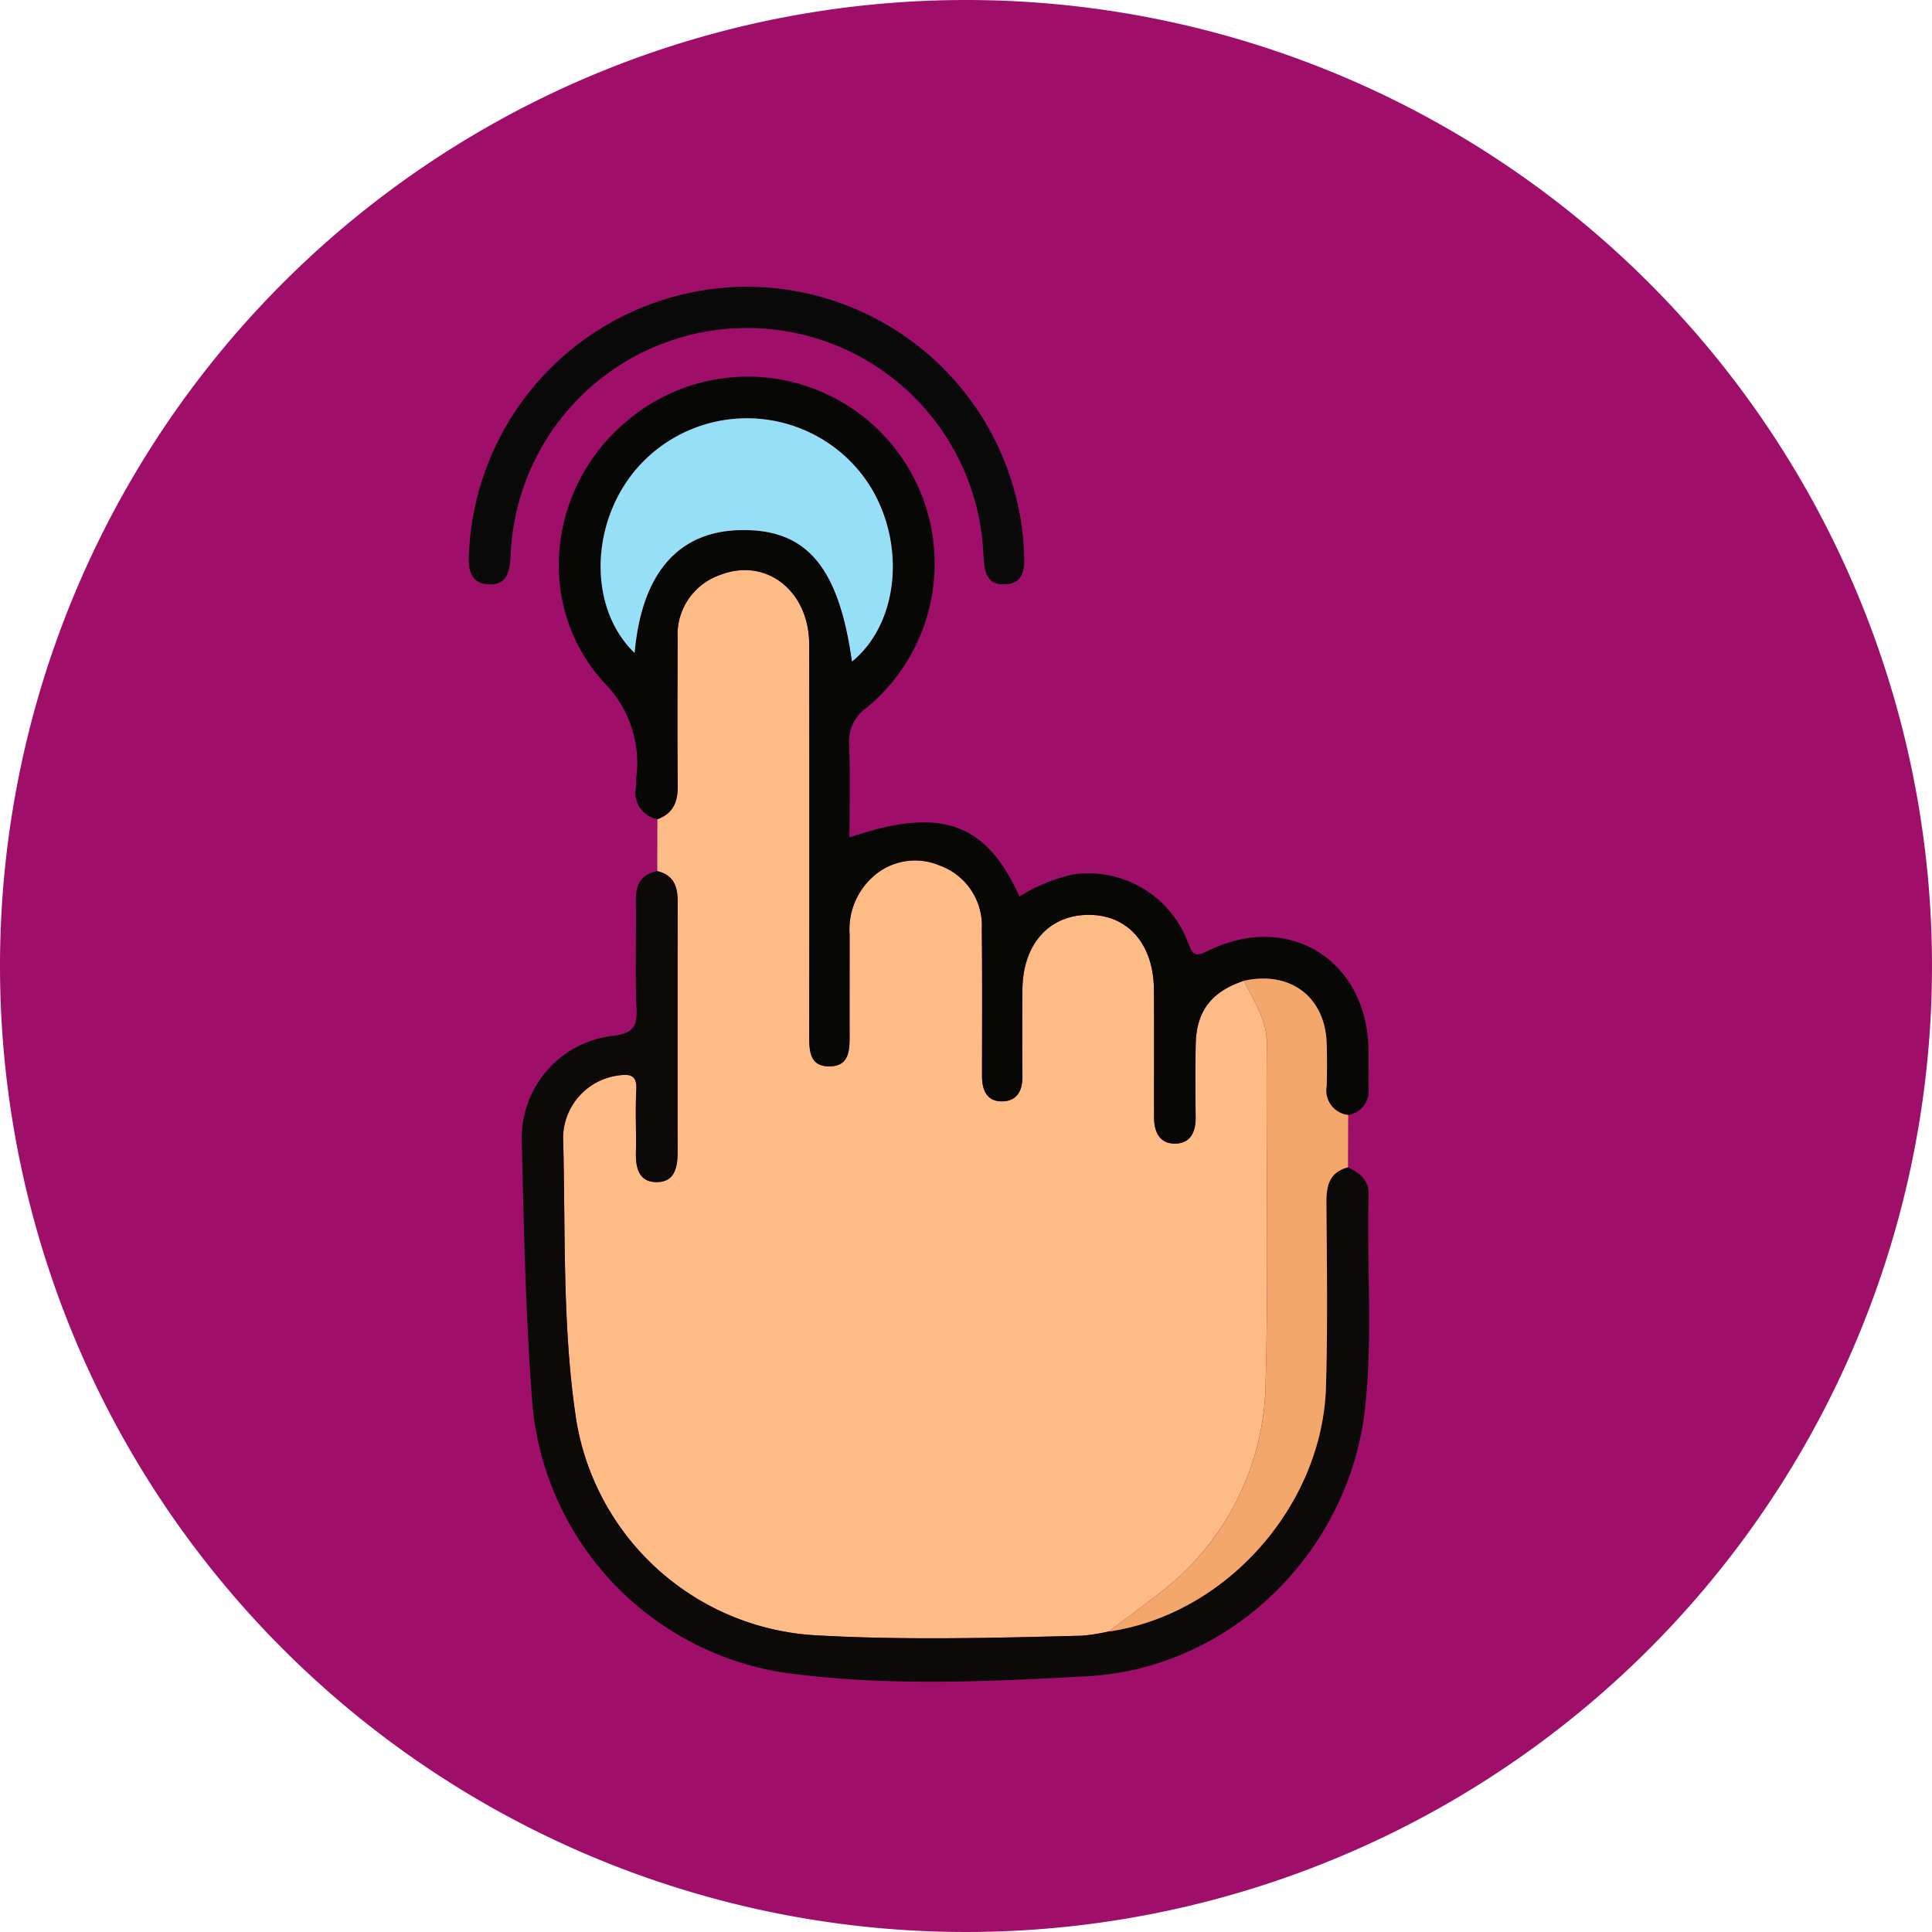 <svg xmlns="http://www.w3.org/2000/svg" xmlns:xlink="http://www.w3.org/1999/xlink" width="169" height="169" viewBox="0 0 169 169">
  <defs>
    <clipPath id="clip-path">
      <rect id="Rectángulo_380357" data-name="Rectángulo 380357" width="78.766" height="122.027" fill="none"/>
    </clipPath>
  </defs>
  <g id="Grupo_1082123" data-name="Grupo 1082123" transform="translate(-719.001 -9826.865)">
    <g id="Grupo_1015076" data-name="Grupo 1015076" transform="translate(-18 7768.865)">
      <g id="Grupo_159183" data-name="Grupo 159183" transform="translate(737.001 2058)">
        <path id="Unión_12" data-name="Unión 12" d="M84.5,0A84.5,84.5,0,1,1,0,84.5,84.5,84.5,0,0,1,84.5,0Z" fill="#9f0f6a"/>
      </g>
    </g>
    <g id="Grupo_1082075" data-name="Grupo 1082075" transform="translate(760.004 9851.952)">
      <g id="Grupo_1082074" data-name="Grupo 1082074" clip-path="url(#clip-path)">
        <path id="Trazado_836280" data-name="Trazado 836280" d="M25.586,78.43q0-2.271.01-4.542c1.413-.506,1.8-1.56,1.781-2.982-.05-4.273-.023-8.548-.01-12.822a5.522,5.522,0,0,1,3.667-5.55c4.011-1.6,7.825,1.326,7.839,6.05q.049,17.1,0,34.193c0,1.343.029,2.751,1.787,2.73s1.752-1.471,1.748-2.789c-.011-2.928,0-5.857,0-8.786a6.17,6.17,0,0,1,1.934-4.914,5.5,5.5,0,0,1,5.972-1.073,5.592,5.592,0,0,1,3.656,5.585c.049,4.274.022,8.548.02,12.822,0,1.274.452,2.277,1.86,2.211,1.226-.057,1.685-.97,1.674-2.165q-.034-3.8,0-7.6c.03-3.918,2.255-6.475,5.666-6.545,3.5-.071,5.808,2.5,5.837,6.558.027,3.72,0,7.44.012,11.16,0,1.244.465,2.3,1.838,2.291,1.353-.012,1.814-1.024,1.8-2.3-.022-2.137-.039-4.275.007-6.411.062-2.9,1.389-4.6,4.227-5.537.808,1.77,2.005,3.332,1.989,5.476-.072,9.893.168,19.793-.1,29.679A23.529,23.529,0,0,1,69.373,141.7c-1.411,1.107-2.864,2.161-4.3,3.24a17.22,17.22,0,0,1-2.321.369c-7.832.2-15.675.407-23.493-.045a22.518,22.518,0,0,1-20.746-18.715c-1.267-8.217-.939-16.574-1.168-24.872A5.556,5.556,0,0,1,22.179,96.3c1.009-.146,1.647-.055,1.574,1.259-.1,1.815.007,3.641-.035,5.46-.03,1.312.225,2.564,1.729,2.61,1.685.052,1.921-1.31,1.92-2.682q-.007-10.923.005-21.846c0-1.325-.355-2.339-1.785-2.671" transform="translate(-9.094 -27.313)" fill="#fdbb85"/>
        <path id="Trazado_836281" data-name="Trazado 836281" d="M76.5,69.435c-2.838.94-4.164,2.638-4.227,5.537-.046,2.136-.029,4.274-.006,6.411.013,1.277-.448,2.289-1.8,2.3-1.373.012-1.834-1.047-1.838-2.291-.01-3.72.014-7.44-.012-11.16-.029-4.063-2.334-6.629-5.837-6.558-3.411.069-5.636,2.626-5.666,6.544q-.029,3.8,0,7.6c.011,1.194-.448,2.108-1.674,2.165-1.407.066-1.86-.937-1.859-2.211,0-4.274.028-8.548-.02-12.822A5.591,5.591,0,0,0,49.9,59.365a5.5,5.5,0,0,0-5.972,1.073,6.174,6.174,0,0,0-1.934,4.914c.007,2.928-.007,5.857,0,8.786.005,1.319.017,2.768-1.747,2.789S38.46,75.54,38.462,74.2q.02-17.1,0-34.193c-.013-4.725-3.828-7.648-7.839-6.05A5.523,5.523,0,0,0,26.953,39.5c-.012,4.274-.039,8.548.01,12.822.017,1.422-.368,2.476-1.781,2.982a2.355,2.355,0,0,1-1.866-2.851c.029-.234-.016-.477.007-.713A9.953,9.953,0,0,0,20.5,43.338c-6.089-6.69-4.9-17.126,2.025-22.874a16.348,16.348,0,1,1,20.915,25.13,3.542,3.542,0,0,0-1.48,3.2c.092,2.675.027,5.355.027,8.106,7.988-2.721,11.927-1.334,14.869,5.17a14.628,14.628,0,0,1,4.741-1.942,9.3,9.3,0,0,1,10,5.972c.425,1.01.554,1.312,1.727.732,7.052-3.487,13.918.757,14.062,8.608.02,1.109-.012,2.219,0,3.328a2.119,2.119,0,0,1-1.79,2.406,2.154,2.154,0,0,1-1.876-2.542c.035-1.258.039-2.519-.007-3.777-.148-4.03-3.2-6.31-7.22-5.422M42.207,41.511c4.61-3.781,4.778-11.992.349-16.989a12.76,12.76,0,0,0-18.416-.7c-4.817,4.65-5.275,12.784-.952,16.934.617-6.919,3.769-10.6,9.186-10.741,5.829-.147,8.658,3.16,9.833,11.492" transform="translate(-8.68 -8.733)" fill="#070706"/>
        <path id="Trazado_836282" data-name="Trazado 836282" d="M21.609,107.456c1.43.333,1.789,1.346,1.785,2.671q-.025,10.923-.005,21.846c0,1.372-.235,2.734-1.92,2.682-1.5-.046-1.759-1.3-1.729-2.61.042-1.82-.065-3.645.035-5.46.073-1.314-.565-1.4-1.574-1.259A5.556,5.556,0,0,0,13.37,130.7c.23,8.3-.1,16.654,1.168,24.872a22.518,22.518,0,0,0,20.746,18.715c7.818.452,15.662.245,23.493.045a17.165,17.165,0,0,0,2.322-.37c10.192-1.459,18.695-10.954,19-21.414.158-5.36.078-10.728.038-16.091-.011-1.491.26-2.663,1.876-3.1,1.03.5,1.863,1.077,1.823,2.44-.18,6.246.381,12.511-.326,18.741-1.41,12.429-11.69,22.653-24.283,23.342-8.823.483-17.746.9-26.544-.314a26.107,26.107,0,0,1-21.994-23.438c-.6-7.647-.749-15.334-.931-23.006a9,9,0,0,1,8.075-9.274c1.6-.219,2.031-.759,1.96-2.336-.143-3.16-.006-6.331-.059-9.5-.023-1.39.454-2.287,1.87-2.564" transform="translate(-5.117 -56.339)" fill="#0c0a08"/>
        <path id="Trazado_836283" data-name="Trazado 836283" d="M138.6,143.717c-1.616.434-1.887,1.606-1.876,3.1.04,5.364.12,10.731-.038,16.091-.309,10.459-8.812,19.955-19,21.414,1.433-1.078,2.886-2.132,4.3-3.239a23.529,23.529,0,0,0,9.428-18.531c.265-9.887.025-19.786.1-29.679.016-2.144-1.181-3.706-1.989-5.476,4.021-.887,7.071,1.392,7.22,5.422.046,1.257.041,2.519.006,3.777a2.155,2.155,0,0,0,1.877,2.542q-.009,2.291-.017,4.581" transform="translate(-61.701 -66.693)" fill="#f3a76b"/>
        <path id="Trazado_836284" data-name="Trazado 836284" d="M24.54,0A24.286,24.286,0,0,1,48.571,23.109c.062,1.321.11,2.807-1.591,2.918-1.874.123-1.895-1.407-1.972-2.829a20.691,20.691,0,0,0-41.323-.014c-.071,1.426-.151,2.975-1.992,2.843C-.121,25.9-.061,24.3.042,22.912A24.376,24.376,0,0,1,24.54,0" transform="translate(0 0)" fill="#090909"/>
        <path id="Trazado_836285" data-name="Trazado 836285" d="M46.242,45.455c-1.175-8.332-4-11.638-9.833-11.492-5.417.137-8.57,3.822-9.186,10.741-4.322-4.15-3.865-12.285.952-16.934a12.76,12.76,0,0,1,18.416.7c4.429,5,4.261,13.208-.349,16.989" transform="translate(-12.715 -12.677)" fill="#95e0f6"/>
      </g>
    </g>
  </g>
</svg>
